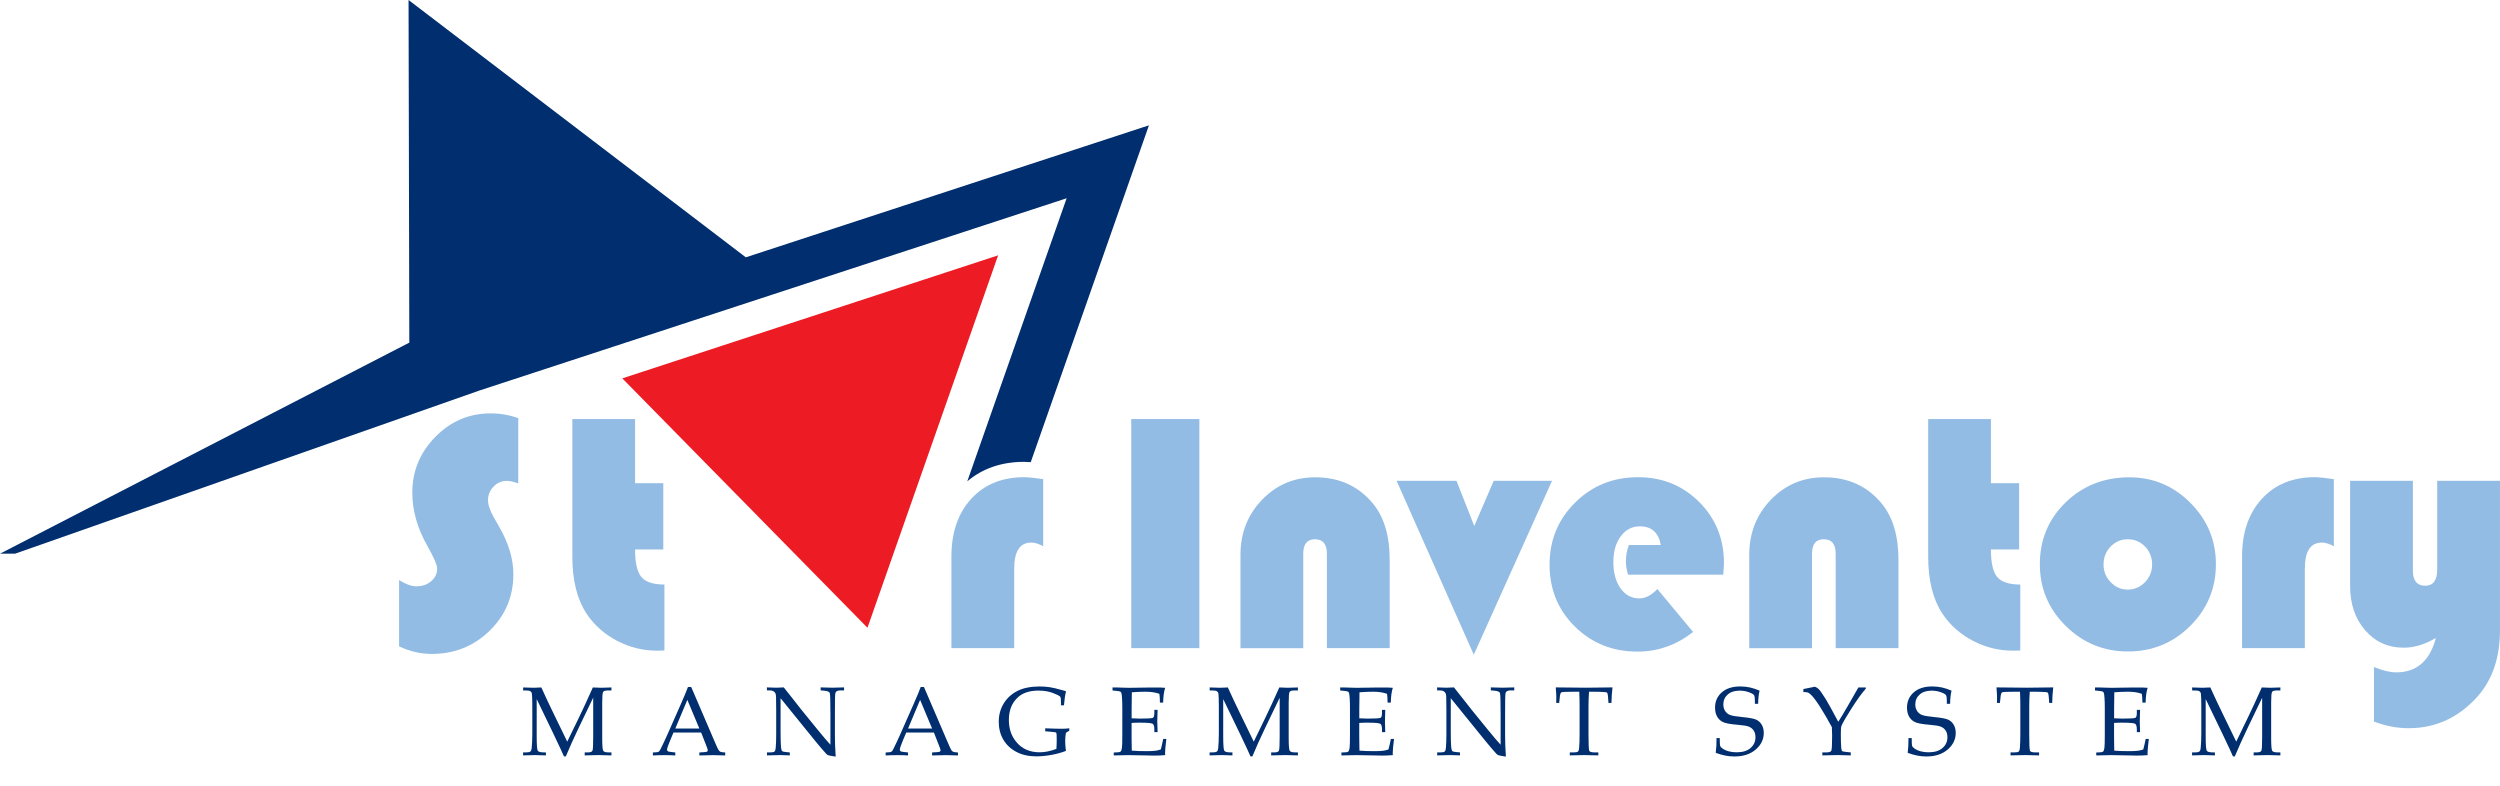 <?xml version="1.0" encoding="utf-8"?>
<!-- Generator: Adobe Illustrator 28.1.0, SVG Export Plug-In . SVG Version: 6.00 Build 0)  -->
<svg version="1.1" id="Layer_1" xmlns="http://www.w3.org/2000/svg" xmlns:xlink="http://www.w3.org/1999/xlink" x="0px" y="0px"
	 viewBox="0 0 485.38 152.51" style="enable-background:new 0 0 485.38 152.51;" xml:space="preserve">
<style type="text/css">
	.st0{fill:#002E6E;}
	.st1{fill:#ED1C24;}
	.st2{fill:#92BCE4;}
</style>
<g>
	<g>
		<polygon class="st1" points="120.82,73.46 168.42,121.88 193.79,49.57 		"/>
	</g>
	<g>
		<path class="st2" d="M100.62,81.17v12.68c-0.96-0.33-1.69-0.49-2.22-0.49c-1,0-1.86,0.37-2.57,1.11
			c-0.72,0.74-1.08,1.63-1.08,2.67c0,0.89,0.39,2.02,1.17,3.39l1.01,1.76c1.82,3.17,2.74,6.24,2.74,9.19
			c0,4.32-1.54,7.98-4.61,10.98c-3.07,3-6.83,4.5-11.26,4.5c-2.13,0-4.24-0.49-6.32-1.47v-12.87c1.26,0.8,2.38,1.21,3.36,1.21
			c1.15,0,2.11-0.33,2.88-0.99c0.77-0.66,1.16-1.49,1.16-2.49c0-0.65-0.62-2.07-1.86-4.27c-1.98-3.48-2.97-6.95-2.97-10.43
			c0-4.19,1.49-7.8,4.48-10.84c2.99-3.03,6.55-4.55,10.7-4.55C97.07,80.25,98.86,80.56,100.62,81.17z"/>
		<path class="st2" d="M123.3,81.36v12.45h5.48v12.87h-5.48c0,2.59,0.41,4.37,1.22,5.34s2.31,1.47,4.48,1.47v12.81
			c-0.63,0.02-1.1,0.03-1.4,0.03c-2.76,0-5.36-0.64-7.8-1.92c-2.44-1.28-4.41-3.02-5.88-5.21c-1.87-2.8-2.8-6.52-2.8-11.15V81.36
			H123.3z"/>
		<path class="st2" d="M202.54,93.03v13.03c-0.85-0.48-1.62-0.72-2.31-0.72c-2.22,0-3.32,1.69-3.32,5.08v15.41h-12.19v-17.76
			c0-4.69,1.28-8.43,3.85-11.23c2.56-2.79,5.99-4.19,10.27-4.19C199.78,92.67,201.02,92.79,202.54,93.03z"/>
		<path class="st2" d="M232.86,81.36v44.48h-13.23V81.36H232.86z"/>
		<path class="st2" d="M269.81,125.84h-12.19V107.5c0-1.87-0.77-2.8-2.31-2.8c-1.52,0-2.28,0.93-2.28,2.8v18.35h-12.19v-18.12
			c0-4.24,1.4-7.8,4.2-10.71c2.8-2.9,6.23-4.35,10.3-4.35c4.65,0,8.38,1.68,11.18,5.05c2.19,2.63,3.29,6.29,3.29,10.98V125.84z"/>
		<path class="st2" d="M301.33,93.35l-15.19,33.76l-14.99-33.76h11.63l3.45,8.77l3.78-8.77H301.33z"/>
		<path class="st2" d="M334.57,111.57h-18.48c-0.28-0.93-0.42-1.79-0.42-2.57c0-1.09,0.19-2.15,0.59-3.19h6.19
			c-0.43-2.41-1.79-3.62-4.07-3.62c-1.52,0-2.76,0.65-3.71,1.94c-0.96,1.29-1.43,2.95-1.43,4.97c0,2.11,0.46,3.81,1.39,5.12
			c0.92,1.3,2.13,1.96,3.63,1.96c1.22,0,2.39-0.61,3.52-1.82l6.94,8.34c-3.24,2.54-6.83,3.81-10.79,3.81
			c-4.82,0-8.88-1.62-12.16-4.86c-3.28-3.24-4.92-7.25-4.92-12.02c0-4.76,1.66-8.78,4.97-12.06c3.31-3.28,7.38-4.92,12.2-4.92
			c4.71,0,8.67,1.6,11.88,4.81c3.2,3.2,4.81,7.15,4.81,11.85C334.7,109.77,334.65,110.53,334.57,111.57z"/>
		<path class="st2" d="M368.59,125.84H356.4V107.5c0-1.87-0.77-2.8-2.31-2.8c-1.52,0-2.28,0.93-2.28,2.8v18.35h-12.19v-18.12
			c0-4.24,1.4-7.8,4.2-10.71c2.8-2.9,6.23-4.35,10.3-4.35c4.65,0,8.38,1.68,11.18,5.05c2.19,2.63,3.29,6.29,3.29,10.98V125.84z"/>
		<path class="st2" d="M386.54,81.36v12.45h5.48v12.87h-5.48c0,2.59,0.41,4.37,1.22,5.34s2.31,1.47,4.48,1.47v12.81
			c-0.63,0.02-1.1,0.03-1.4,0.03c-2.76,0-5.36-0.64-7.8-1.92c-2.44-1.28-4.41-3.02-5.88-5.21c-1.87-2.8-2.8-6.52-2.8-11.15V81.36
			H386.54z"/>
		<path class="st2" d="M413.43,92.67c4.6,0,8.55,1.66,11.85,4.97c3.29,3.31,4.94,7.28,4.94,11.91c0,4.69-1.67,8.69-5,11.99
			c-3.33,3.3-7.36,4.95-12.07,4.95c-4.71,0-8.74-1.66-12.09-4.97c-3.35-3.31-5.02-7.3-5.02-11.98c0-4.76,1.67-8.76,5.02-12.01
			C404.39,94.29,408.52,92.67,413.43,92.67z M413.1,104.7c-1.3,0-2.41,0.47-3.32,1.42c-0.91,0.95-1.37,2.1-1.37,3.47
			c0,1.35,0.46,2.5,1.39,3.45c0.92,0.96,2.03,1.43,3.31,1.43c1.3,0,2.42-0.48,3.34-1.43c0.92-0.96,1.39-2.11,1.39-3.45
			c0-1.37-0.46-2.53-1.37-3.47C415.55,105.17,414.43,104.7,413.1,104.7z"/>
		<path class="st2" d="M453.12,93.03v13.03c-0.85-0.48-1.62-0.72-2.31-0.72c-2.22,0-3.32,1.69-3.32,5.08v15.41h-12.19v-17.76
			c0-4.69,1.28-8.43,3.85-11.23c2.56-2.79,5.99-4.19,10.27-4.19C450.36,92.67,451.6,92.79,453.12,93.03z"/>
		<path class="st2" d="M460.91,140.09v-10.59c1.65,0.69,3.1,1.04,4.33,1.04c3.95,0,6.52-2.23,7.69-6.68
			c-2.13,1.26-4.21,1.89-6.26,1.89c-3.02,0-5.51-1.12-7.46-3.37c-1.96-2.25-2.93-5.11-2.93-8.59V93.35h12.19v17.47
			c0,1.93,0.8,2.9,2.41,2.9c1.54,0,2.31-1.06,2.31-3.19V93.35h12.19v29c0,5.41-1.52,9.78-4.56,13.1c-3.63,3.95-8.02,5.93-13.17,5.93
			C465.39,141.39,463.15,140.95,460.91,140.09z"/>
	</g>
	<path class="st0" d="M187.8,93.45c2.95-2.5,6.64-3.78,11.02-3.78c0.4,0,0.84,0.02,1.3,0.06l22.95-65.4l-78.27,25.63L79.32,0
		l0.15,66.52L0,107.5h2.92l90.22-31.7l113.95-37.31L187.8,93.45z"/>
	<g>
		<path class="st0" d="M115.16,135.47l-2.76,5.74c-1.03,2.15-1.88,4.04-2.54,5.64h-0.37c-0.23-0.55-0.89-1.97-1.97-4.24l-3.32-6.88
			v7.17c0,1.67,0.07,2.62,0.2,2.84c0.13,0.23,0.55,0.34,1.25,0.34h0.34v0.58c-0.86-0.04-1.56-0.06-2.1-0.06
			c-0.39,0-1.17,0.02-2.33,0.06v-0.58h0.6c0.41,0,0.68-0.06,0.82-0.18c0.14-0.12,0.22-0.33,0.25-0.64c0.08-0.87,0.12-1.8,0.12-2.8
			v-5.25c0-1.27-0.03-2.11-0.08-2.51c-0.02-0.21-0.12-0.37-0.27-0.48s-0.47-0.17-0.94-0.17h-0.49v-0.58
			c1.08,0.04,1.75,0.06,2.03,0.06c0.35,0,0.85-0.02,1.5-0.06c0.75,1.66,1.61,3.5,2.59,5.5l2.44,5.02l2.26-4.65
			c0.79-1.63,1.7-3.59,2.71-5.87c0.77,0.04,1.32,0.06,1.63,0.06c0.36,0,1.02-0.02,1.98-0.06v0.58h-0.61c-0.55,0-0.88,0.09-1,0.28
			s-0.18,0.87-0.18,2.04v6.78c0,1.51,0.06,2.37,0.19,2.6s0.48,0.33,1.07,0.33h0.53v0.58c-0.86-0.04-1.68-0.06-2.47-0.06
			c-0.87,0-1.77,0.02-2.72,0.06v-0.58h0.61c0.49,0,0.78-0.11,0.89-0.32s0.15-1.13,0.15-2.75V135.47z"/>
		<path class="st0" d="M136.13,142.22h-5.37l-0.63,1.49c-0.41,0.99-0.62,1.6-0.62,1.82c0,0.14,0.04,0.24,0.12,0.31
			c0.08,0.06,0.27,0.11,0.59,0.15l0.89,0.1v0.58c-0.59-0.04-1.26-0.06-2-0.06c-0.89,0-1.67,0.02-2.35,0.06v-0.58l0.28-0.01
			c0.43-0.01,0.71-0.06,0.84-0.13c0.13-0.08,0.26-0.27,0.4-0.57c0.44-0.89,0.89-1.85,1.35-2.88l2.55-5.78
			c0.68-1.53,1.14-2.65,1.39-3.34h0.63l4.69,10.92c0.32,0.74,0.53,1.19,0.63,1.34c0.11,0.15,0.23,0.26,0.36,0.32
			c0.14,0.06,0.44,0.11,0.92,0.13v0.58c-0.8-0.04-1.57-0.06-2.3-0.06c-0.68,0-1.59,0.02-2.72,0.06v-0.58l0.92-0.06
			c0.33-0.02,0.52-0.06,0.58-0.1c0.09-0.07,0.14-0.15,0.14-0.26c0-0.11-0.09-0.4-0.28-0.87L136.13,142.22z M131.11,141.45h4.67
			l-2.33-5.57L131.11,141.45z"/>
		<path class="st0" d="M151.55,135.56v6.41c0,1.46,0.03,2.48,0.08,3.05c0.04,0.44,0.12,0.71,0.22,0.8c0.1,0.1,0.4,0.17,0.89,0.21
			l0.6,0.05v0.58c-0.68-0.04-1.29-0.06-1.83-0.06c-0.38,0-1.25,0.02-2.6,0.06v-0.58h0.67c0.4,0,0.66-0.06,0.79-0.17
			c0.12-0.11,0.2-0.33,0.23-0.66c0.07-0.68,0.1-1.6,0.1-2.77v-4.61c0-0.87-0.01-1.72-0.03-2.57c-0.01-0.36-0.06-0.6-0.14-0.74
			c-0.08-0.13-0.21-0.25-0.37-0.36c-0.16-0.1-0.39-0.16-0.68-0.16h-0.58v-0.58c0.79,0.04,1.39,0.06,1.8,0.06
			c0.45,0,0.93-0.02,1.47-0.06c0.61,0.75,1.19,1.48,1.73,2.18c0.54,0.71,1.1,1.42,1.68,2.14l3.17,3.9c1.14,1.4,1.97,2.37,2.48,2.91
			v-5.96c0-2.49-0.04-3.85-0.13-4.09s-0.45-0.38-1.07-0.44l-0.7-0.06v-0.58c1,0.04,1.77,0.06,2.32,0.06c0.58,0,1.32-0.02,2.23-0.06
			v0.58h-0.71c-0.58,0-0.91,0.19-0.99,0.58c-0.06,0.25-0.08,1.61-0.08,4.06v4.18c0,1.13,0.05,2.47,0.15,4.04
			c-0.84-0.13-1.33-0.22-1.47-0.28c-0.14-0.06-0.27-0.16-0.39-0.29c-0.69-0.76-1.41-1.61-2.16-2.53L151.55,135.56z"/>
		<path class="st0" d="M181.32,142.22h-5.37l-0.63,1.49c-0.41,0.99-0.62,1.6-0.62,1.82c0,0.14,0.04,0.24,0.12,0.31
			c0.08,0.06,0.27,0.11,0.59,0.15l0.89,0.1v0.58c-0.59-0.04-1.26-0.06-2-0.06c-0.89,0-1.67,0.02-2.35,0.06v-0.58l0.28-0.01
			c0.43-0.01,0.71-0.06,0.84-0.13c0.13-0.08,0.26-0.27,0.4-0.57c0.44-0.89,0.89-1.85,1.35-2.88l2.55-5.78
			c0.68-1.53,1.14-2.65,1.39-3.34h0.63l4.69,10.92c0.32,0.74,0.53,1.19,0.63,1.34c0.11,0.15,0.23,0.26,0.36,0.32
			c0.14,0.06,0.44,0.11,0.92,0.13v0.58c-0.8-0.04-1.57-0.06-2.3-0.06c-0.68,0-1.59,0.02-2.72,0.06v-0.58l0.92-0.06
			c0.33-0.02,0.52-0.06,0.58-0.1c0.09-0.07,0.14-0.15,0.14-0.26c0-0.11-0.09-0.4-0.28-0.87L181.32,142.22z M176.3,141.45h4.67
			l-2.33-5.57L176.3,141.45z"/>
		<path class="st0" d="M206.95,142.28c-0.09,0.52-0.14,1.05-0.14,1.59c0,0.57,0.05,1.21,0.14,1.92c-0.82,0.32-1.75,0.58-2.79,0.77
			c-1.04,0.19-2.03,0.29-2.97,0.29c-1.46,0-2.74-0.29-3.84-0.86c-1.1-0.57-1.95-1.37-2.55-2.38c-0.59-1.02-0.89-2.17-0.89-3.46
			c0-1.34,0.32-2.52,0.96-3.57c0.64-1.04,1.52-1.85,2.66-2.43c1.14-0.58,2.58-0.87,4.32-0.87c0.71,0,1.37,0.05,1.97,0.14
			c0.6,0.09,1.38,0.28,2.35,0.56l0.79,0.21c-0.16,0.66-0.29,1.57-0.39,2.75h-0.58v-0.61c0-0.61-0.05-0.96-0.15-1.07
			c-0.19-0.2-0.68-0.44-1.48-0.74c-0.8-0.29-1.71-0.44-2.74-0.44c-1.82,0-3.21,0.49-4.17,1.47c-1.05,1.06-1.58,2.47-1.58,4.22
			c0,1.68,0.47,3.1,1.42,4.25c1.11,1.36,2.63,2.04,4.55,2.04c1,0,2.09-0.22,3.26-0.66c0.04-0.52,0.06-1.08,0.06-1.66
			c0-0.76-0.01-1.2-0.04-1.32c-0.02-0.11-0.07-0.19-0.13-0.22s-0.39-0.08-0.97-0.13l-1.09-0.09v-0.58c1.42,0.06,2.47,0.09,3.15,0.09
			c0.59,0,1.1-0.03,1.53-0.09v0.46L206.95,142.28z"/>
		<path class="st0" d="M219.7,140.36v2.28l0.01,1.31c0,0.82,0.01,1.42,0.03,1.79c0.9,0.07,1.87,0.1,2.91,0.1
			c0.69,0,1.28-0.03,1.75-0.09c0.3-0.04,0.63-0.12,0.97-0.24c0.15-0.54,0.31-1.22,0.47-2.04h0.61c-0.17,1.36-0.25,2.26-0.25,2.72
			l0.02,0.42c-0.71,0.06-1.41,0.09-2.1,0.09l-1.46-0.03c-1.61-0.04-2.79-0.06-3.54-0.06c-0.72,0-1.69,0.02-2.88,0.06v-0.58h0.29
			c0.54,0,0.88-0.05,1.02-0.16c0.14-0.1,0.23-0.35,0.28-0.74c0.05-0.39,0.07-1.25,0.07-2.58v-5.09c0-0.83-0.02-1.52-0.06-2.05
			c-0.04-0.53-0.08-0.85-0.13-0.95s-0.11-0.18-0.2-0.24c-0.09-0.06-0.35-0.1-0.8-0.15l-0.71-0.07v-0.58h1l0.98,0.03
			c0.55,0.02,0.97,0.03,1.25,0.03l3.56-0.05l1.69-0.01c0.58-0.01,1.16,0.02,1.74,0.06c-0.24,0.73-0.37,1.69-0.39,2.87h-0.63
			c0-0.68-0.03-1.25-0.1-1.7c-0.73-0.27-1.63-0.41-2.69-0.41c-0.85,0-1.73,0.04-2.66,0.11c0.01,0.58,0,1.16-0.02,1.74l-0.02,1.43
			v1.88c0.61,0.04,1.15,0.06,1.62,0.06c1.47,0,2.31-0.05,2.5-0.15c0.2-0.1,0.29-0.42,0.29-0.95v-0.6h0.63
			c-0.04,0.93-0.06,1.68-0.06,2.24c0,0.59,0.02,1.28,0.06,2.08h-0.63v-0.54c0-0.59-0.12-0.96-0.35-1.09
			c-0.23-0.13-1.05-0.2-2.45-0.2C220.8,140.3,220.26,140.32,219.7,140.36z"/>
		<path class="st0" d="M248.45,135.47l-2.76,5.74c-1.03,2.15-1.88,4.04-2.54,5.64h-0.37c-0.23-0.55-0.88-1.97-1.97-4.24l-3.32-6.88
			v7.17c0,1.67,0.07,2.62,0.2,2.84c0.13,0.23,0.55,0.34,1.24,0.34h0.35v0.58c-0.86-0.04-1.56-0.06-2.1-0.06
			c-0.39,0-1.17,0.02-2.33,0.06v-0.58h0.6c0.41,0,0.68-0.06,0.82-0.18c0.14-0.12,0.22-0.33,0.25-0.64c0.08-0.87,0.12-1.8,0.12-2.8
			v-5.25c0-1.27-0.03-2.11-0.08-2.51c-0.02-0.21-0.12-0.37-0.27-0.48c-0.16-0.11-0.47-0.17-0.94-0.17h-0.49v-0.58
			c1.08,0.04,1.75,0.06,2.03,0.06c0.35,0,0.85-0.02,1.5-0.06c0.75,1.66,1.61,3.5,2.59,5.5l2.44,5.02l2.25-4.65
			c0.79-1.63,1.7-3.59,2.71-5.87c0.77,0.04,1.32,0.06,1.63,0.06c0.37,0,1.02-0.02,1.98-0.06v0.58h-0.61c-0.55,0-0.88,0.09-1,0.28
			s-0.18,0.87-0.18,2.04v6.78c0,1.51,0.06,2.37,0.19,2.6c0.13,0.22,0.48,0.33,1.07,0.33h0.53v0.58c-0.86-0.04-1.68-0.06-2.47-0.06
			c-0.87,0-1.77,0.02-2.72,0.06v-0.58h0.61c0.49,0,0.78-0.11,0.89-0.32c0.1-0.21,0.15-1.13,0.15-2.75V135.47z"/>
		<path class="st0" d="M263.9,140.36v2.28l0.01,1.31c0,0.82,0.01,1.42,0.03,1.79c0.9,0.07,1.87,0.1,2.91,0.1
			c0.69,0,1.28-0.03,1.75-0.09c0.3-0.04,0.63-0.12,0.97-0.24c0.15-0.54,0.31-1.22,0.47-2.04h0.61c-0.17,1.36-0.25,2.26-0.25,2.72
			l0.02,0.42c-0.71,0.06-1.41,0.09-2.1,0.09l-1.46-0.03c-1.61-0.04-2.79-0.06-3.54-0.06c-0.72,0-1.69,0.02-2.88,0.06v-0.58h0.29
			c0.54,0,0.88-0.05,1.02-0.16c0.14-0.1,0.23-0.35,0.28-0.74c0.05-0.39,0.07-1.25,0.07-2.58v-5.09c0-0.83-0.02-1.52-0.06-2.05
			s-0.08-0.85-0.13-0.95c-0.05-0.1-0.11-0.18-0.2-0.24c-0.09-0.06-0.35-0.1-0.8-0.15l-0.71-0.07v-0.58h1l0.98,0.03
			c0.55,0.02,0.97,0.03,1.25,0.03l3.56-0.05l1.69-0.01c0.58-0.01,1.16,0.02,1.74,0.06c-0.24,0.73-0.37,1.69-0.39,2.87h-0.63
			c0-0.68-0.03-1.25-0.1-1.7c-0.73-0.27-1.63-0.41-2.69-0.41c-0.85,0-1.73,0.04-2.66,0.11c0.01,0.58,0,1.16-0.02,1.74l-0.02,1.43
			v1.88c0.61,0.04,1.15,0.06,1.62,0.06c1.47,0,2.31-0.05,2.5-0.15c0.2-0.1,0.29-0.42,0.29-0.95v-0.6h0.63
			c-0.04,0.93-0.06,1.68-0.06,2.24c0,0.59,0.02,1.28,0.06,2.08h-0.63v-0.54c0-0.59-0.12-0.96-0.35-1.09
			c-0.23-0.13-1.05-0.2-2.45-0.2C264.99,140.3,264.46,140.32,263.9,140.36z"/>
		<path class="st0" d="M281.67,135.56v6.41c0,1.46,0.03,2.48,0.08,3.05c0.04,0.44,0.12,0.71,0.22,0.8c0.1,0.1,0.4,0.17,0.89,0.21
			l0.6,0.05v0.58c-0.68-0.04-1.29-0.06-1.83-0.06c-0.38,0-1.25,0.02-2.6,0.06v-0.58h0.67c0.4,0,0.67-0.06,0.79-0.17
			c0.12-0.11,0.2-0.33,0.23-0.66c0.07-0.68,0.1-1.6,0.1-2.77v-4.61c0-0.87-0.01-1.72-0.03-2.57c-0.01-0.36-0.06-0.6-0.14-0.74
			c-0.08-0.13-0.21-0.25-0.37-0.36c-0.16-0.1-0.39-0.16-0.68-0.16h-0.58v-0.58c0.79,0.04,1.39,0.06,1.8,0.06
			c0.45,0,0.93-0.02,1.47-0.06c0.61,0.75,1.19,1.48,1.73,2.18c0.54,0.71,1.1,1.42,1.68,2.14l3.17,3.9c1.14,1.4,1.97,2.37,2.48,2.91
			v-5.96c0-2.49-0.04-3.85-0.13-4.09s-0.45-0.38-1.07-0.44l-0.7-0.06v-0.58c1,0.04,1.77,0.06,2.32,0.06c0.58,0,1.32-0.02,2.23-0.06
			v0.58h-0.71c-0.57,0-0.91,0.19-0.99,0.58c-0.06,0.25-0.08,1.61-0.08,4.06v4.18c0,1.13,0.05,2.47,0.15,4.04
			c-0.84-0.13-1.33-0.22-1.47-0.28c-0.14-0.06-0.27-0.16-0.39-0.29c-0.69-0.76-1.41-1.61-2.16-2.53L281.67,135.56z"/>
		<path class="st0" d="M308.51,134.31c-0.07,0.93-0.1,1.9-0.1,2.93v5.29c0,1.97,0.05,3.05,0.15,3.25c0.1,0.2,0.45,0.3,1.06,0.3h0.7
			v0.58c-1.09-0.04-2.02-0.06-2.78-0.06c-0.77,0-1.69,0.02-2.76,0.06v-0.58h0.78c0.41,0,0.67-0.05,0.8-0.16
			c0.12-0.11,0.2-0.32,0.23-0.64c0.06-0.72,0.09-1.66,0.09-2.8v-5.3c0-1.04-0.02-2-0.06-2.88h-0.94c-1.52,0-2.36,0.04-2.52,0.11
			c-0.15,0.07-0.26,0.35-0.31,0.83l-0.13,1.24h-0.58l0.02-1.1c0-0.45-0.04-1.09-0.11-1.92c3.34,0.04,5.3,0.06,5.89,0.06l5.13-0.06
			c-0.12,1.04-0.19,2.05-0.2,3.02h-0.58l-0.09-1.22c-0.04-0.42-0.09-0.67-0.16-0.75c-0.07-0.08-0.22-0.13-0.45-0.14
			c-0.68-0.05-1.45-0.07-2.32-0.07H308.51z"/>
		<path class="st0" d="M341.63,134.09c-0.17,0.64-0.27,1.5-0.28,2.56h-0.64v-0.74c0-0.48-0.06-0.81-0.19-0.98
			c-0.13-0.17-0.47-0.36-1.02-0.55c-0.55-0.19-1.12-0.29-1.73-0.29c-0.99,0-1.77,0.25-2.33,0.75c-0.57,0.5-0.85,1.14-0.85,1.93
			c0,0.49,0.12,0.92,0.35,1.27c0.23,0.35,0.54,0.61,0.94,0.77s1.23,0.3,2.5,0.42c1.27,0.12,2.13,0.29,2.58,0.49s0.81,0.53,1.08,0.98
			c0.27,0.45,0.4,0.99,0.4,1.61c0,1.24-0.52,2.31-1.56,3.21s-2.42,1.35-4.16,1.35c-0.59,0-1.19-0.06-1.79-0.18
			c-0.6-0.12-1.21-0.3-1.82-0.53c0.11-0.74,0.16-1.69,0.16-2.86h0.63v0.46c0,0.6,0.03,0.97,0.09,1.11c0.06,0.14,0.21,0.29,0.44,0.45
			c0.34,0.24,0.75,0.43,1.21,0.55c0.47,0.13,0.98,0.19,1.52,0.19c1.17,0,2.07-0.27,2.71-0.83c0.64-0.55,0.96-1.25,0.96-2.1
			c0-0.49-0.11-0.91-0.32-1.26c-0.22-0.34-0.52-0.6-0.91-0.77s-1.11-0.29-2.16-0.38c-1.4-0.11-2.35-0.28-2.85-0.5
			s-0.89-0.57-1.18-1.05c-0.28-0.48-0.43-1.07-0.43-1.79c0-1.21,0.44-2.19,1.31-2.96c0.87-0.77,2.08-1.15,3.62-1.15
			c0.62,0,1.24,0.07,1.86,0.2C340.38,133.62,341.01,133.82,341.63,134.09z"/>
		<path class="st0" d="M356.9,140.14c0.38-0.57,0.97-1.56,1.79-2.97l2.12-3.7h1.44v0.23c-0.75,0.85-1.68,2.13-2.77,3.84
			s-1.75,2.85-1.97,3.44c-0.07,0.2-0.11,0.73-0.11,1.56c0,1.12,0.03,2,0.08,2.66c0.04,0.35,0.1,0.56,0.19,0.63
			c0.09,0.07,0.41,0.13,0.95,0.18l0.71,0.07v0.58c-1.08-0.04-1.92-0.06-2.53-0.06l-2.99,0.06v-0.58h0.79c0.53,0,0.84-0.11,0.95-0.32
			c0.11-0.22,0.16-1.19,0.16-2.93c0-0.51-0.02-1.06-0.05-1.66c-0.8-1.46-1.53-2.73-2.21-3.8c-0.67-1.07-1.24-1.85-1.71-2.34
			c-0.25-0.27-0.47-0.45-0.66-0.54c-0.19-0.09-0.51-0.13-0.95-0.13v-0.58c0.25-0.05,0.75-0.15,1.49-0.3l0.73-0.15
			c0.28,0.1,0.51,0.24,0.69,0.4c0.31,0.29,0.78,0.96,1.42,1.99C354.96,136.53,355.77,138,356.9,140.14z"/>
		<path class="st0" d="M378.9,134.09c-0.17,0.64-0.27,1.5-0.28,2.56h-0.64v-0.74c0-0.48-0.06-0.81-0.19-0.98
			c-0.13-0.17-0.47-0.36-1.02-0.55c-0.55-0.19-1.12-0.29-1.73-0.29c-0.99,0-1.77,0.25-2.33,0.75c-0.57,0.5-0.85,1.14-0.85,1.93
			c0,0.49,0.12,0.92,0.35,1.27c0.23,0.35,0.54,0.61,0.94,0.77s1.23,0.3,2.5,0.42c1.27,0.12,2.13,0.29,2.58,0.49s0.81,0.53,1.08,0.98
			c0.27,0.45,0.4,0.99,0.4,1.61c0,1.24-0.52,2.31-1.56,3.21s-2.42,1.35-4.16,1.35c-0.59,0-1.19-0.06-1.79-0.18
			c-0.6-0.12-1.21-0.3-1.82-0.53c0.11-0.74,0.16-1.69,0.16-2.86h0.63v0.46c0,0.6,0.03,0.97,0.09,1.11c0.06,0.14,0.21,0.29,0.44,0.45
			c0.34,0.24,0.75,0.43,1.21,0.55c0.47,0.13,0.98,0.19,1.52,0.19c1.17,0,2.07-0.27,2.71-0.83c0.64-0.55,0.96-1.25,0.96-2.1
			c0-0.49-0.11-0.91-0.32-1.26c-0.22-0.34-0.52-0.6-0.91-0.77s-1.11-0.29-2.16-0.38c-1.4-0.11-2.35-0.28-2.85-0.5
			s-0.89-0.57-1.18-1.05c-0.28-0.48-0.43-1.07-0.43-1.79c0-1.21,0.44-2.19,1.31-2.96c0.87-0.77,2.08-1.15,3.62-1.15
			c0.62,0,1.24,0.07,1.86,0.2C377.65,133.62,378.28,133.82,378.9,134.09z"/>
		<path class="st0" d="M394.08,134.31c-0.07,0.93-0.1,1.9-0.1,2.93v5.29c0,1.97,0.05,3.05,0.15,3.25c0.1,0.2,0.45,0.3,1.06,0.3h0.7
			v0.58c-1.09-0.04-2.02-0.06-2.78-0.06c-0.77,0-1.69,0.02-2.76,0.06v-0.58h0.78c0.41,0,0.67-0.05,0.8-0.16
			c0.12-0.11,0.2-0.32,0.23-0.64c0.06-0.72,0.09-1.66,0.09-2.8v-5.3c0-1.04-0.02-2-0.06-2.88h-0.94c-1.52,0-2.36,0.04-2.52,0.11
			c-0.15,0.07-0.26,0.35-0.31,0.83l-0.13,1.24h-0.58l0.02-1.1c0-0.45-0.04-1.09-0.11-1.92c3.34,0.04,5.3,0.06,5.89,0.06l5.13-0.06
			c-0.12,1.04-0.19,2.05-0.2,3.02h-0.58l-0.09-1.22c-0.04-0.42-0.09-0.67-0.16-0.75c-0.07-0.08-0.22-0.13-0.45-0.14
			c-0.68-0.05-1.45-0.07-2.32-0.07H394.08z"/>
		<path class="st0" d="M410.45,140.36v2.28l0.01,1.31c0,0.82,0.01,1.42,0.03,1.79c0.9,0.07,1.87,0.1,2.91,0.1
			c0.69,0,1.28-0.03,1.75-0.09c0.3-0.04,0.63-0.12,0.97-0.24c0.15-0.54,0.31-1.22,0.47-2.04h0.61c-0.17,1.36-0.25,2.26-0.25,2.72
			l0.02,0.42c-0.71,0.06-1.41,0.09-2.1,0.09l-1.46-0.03c-1.61-0.04-2.79-0.06-3.54-0.06c-0.72,0-1.69,0.02-2.88,0.06v-0.58h0.29
			c0.54,0,0.88-0.05,1.02-0.16c0.14-0.1,0.23-0.35,0.28-0.74c0.05-0.39,0.07-1.25,0.07-2.58v-5.09c0-0.83-0.02-1.52-0.06-2.05
			s-0.08-0.85-0.13-0.95c-0.05-0.1-0.11-0.18-0.2-0.24c-0.09-0.06-0.35-0.1-0.8-0.15l-0.71-0.07v-0.58h1l0.98,0.03
			c0.55,0.02,0.97,0.03,1.25,0.03l3.56-0.05l1.69-0.01c0.58-0.01,1.16,0.02,1.74,0.06c-0.24,0.73-0.37,1.69-0.39,2.87h-0.63
			c0-0.68-0.03-1.25-0.1-1.7c-0.73-0.27-1.63-0.41-2.69-0.41c-0.85,0-1.73,0.04-2.66,0.11c0.01,0.58,0,1.16-0.02,1.74l-0.02,1.43
			v1.88c0.61,0.04,1.15,0.06,1.62,0.06c1.47,0,2.31-0.05,2.5-0.15c0.2-0.1,0.29-0.42,0.29-0.95v-0.6h0.63
			c-0.04,0.93-0.06,1.68-0.06,2.24c0,0.59,0.02,1.28,0.06,2.08h-0.63v-0.54c0-0.59-0.12-0.96-0.35-1.09
			c-0.23-0.13-1.05-0.2-2.45-0.2C411.54,140.3,411,140.32,410.45,140.36z"/>
		<path class="st0" d="M439.2,135.47l-2.76,5.74c-1.03,2.15-1.88,4.04-2.54,5.64h-0.37c-0.23-0.55-0.88-1.97-1.97-4.24l-3.32-6.88
			v7.17c0,1.67,0.07,2.62,0.2,2.84c0.13,0.23,0.55,0.34,1.24,0.34h0.35v0.58c-0.86-0.04-1.56-0.06-2.1-0.06
			c-0.39,0-1.17,0.02-2.33,0.06v-0.58h0.6c0.41,0,0.68-0.06,0.82-0.18c0.14-0.12,0.22-0.33,0.25-0.64c0.08-0.87,0.12-1.8,0.12-2.8
			v-5.25c0-1.27-0.03-2.11-0.08-2.51c-0.02-0.21-0.12-0.37-0.27-0.48c-0.16-0.11-0.47-0.17-0.94-0.17h-0.49v-0.58
			c1.08,0.04,1.75,0.06,2.03,0.06c0.35,0,0.85-0.02,1.5-0.06c0.75,1.66,1.61,3.5,2.59,5.5l2.44,5.02l2.25-4.65
			c0.79-1.63,1.7-3.59,2.71-5.87c0.77,0.04,1.32,0.06,1.63,0.06c0.37,0,1.02-0.02,1.98-0.06v0.58h-0.61c-0.55,0-0.88,0.09-1,0.28
			s-0.18,0.87-0.18,2.04v6.78c0,1.51,0.06,2.37,0.19,2.6c0.13,0.22,0.48,0.33,1.07,0.33h0.53v0.58c-0.86-0.04-1.68-0.06-2.47-0.06
			c-0.87,0-1.77,0.02-2.72,0.06v-0.58h0.61c0.49,0,0.78-0.11,0.89-0.32c0.1-0.21,0.15-1.13,0.15-2.75V135.47z"/>
	</g>
</g>
</svg>
